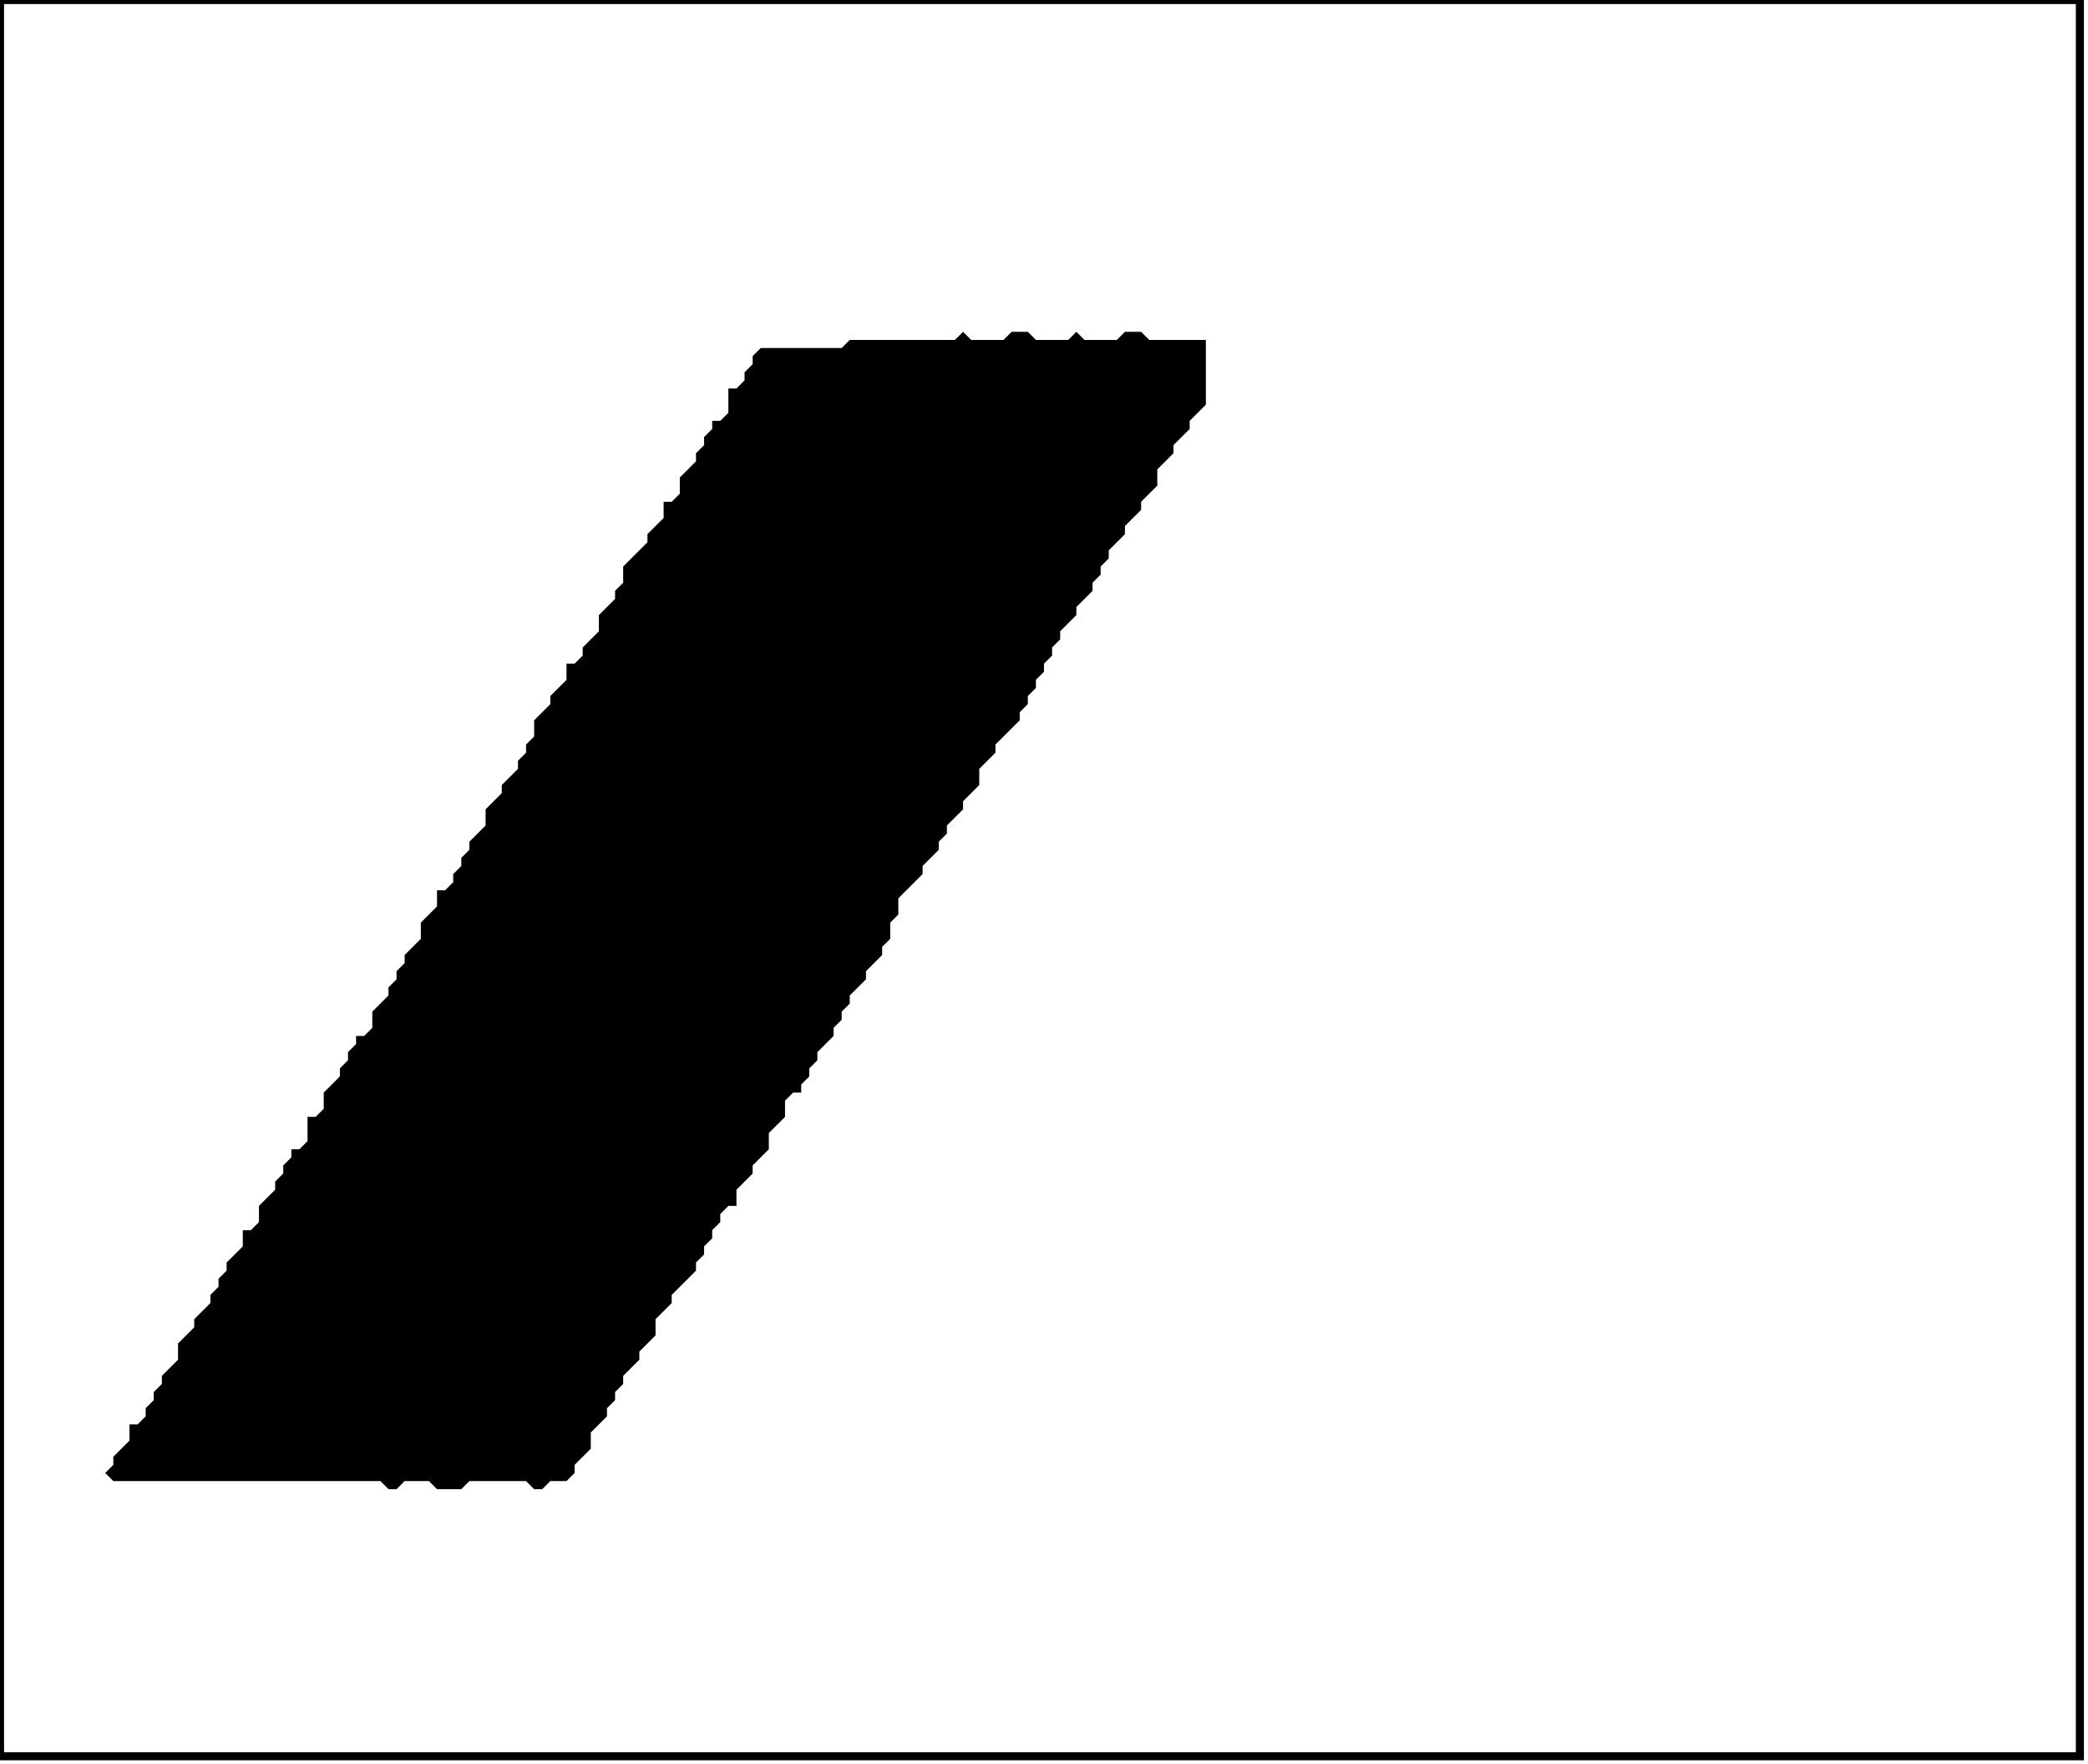 <?xml version='1.0' encoding='utf-8'?>
<svg width="258" height="218" xmlns="http://www.w3.org/2000/svg" viewBox="0 0 258 218"><rect width="258" height="218" fill="white" /><path d="M 119,41 L 118,42 L 105,42 L 104,43 L 94,43 L 93,44 L 93,45 L 92,46 L 92,47 L 91,48 L 90,48 L 90,51 L 89,52 L 88,52 L 88,53 L 87,54 L 87,55 L 86,56 L 86,57 L 84,59 L 84,61 L 83,62 L 82,62 L 82,64 L 80,66 L 80,67 L 77,70 L 77,72 L 76,73 L 76,74 L 74,76 L 74,78 L 72,80 L 72,81 L 71,82 L 70,82 L 70,84 L 68,86 L 68,87 L 66,89 L 66,91 L 65,92 L 65,93 L 64,94 L 64,95 L 62,97 L 62,98 L 60,100 L 60,102 L 58,104 L 58,105 L 57,106 L 57,107 L 56,108 L 56,109 L 55,110 L 54,110 L 54,112 L 52,114 L 52,116 L 50,118 L 50,119 L 49,120 L 49,121 L 48,122 L 48,123 L 46,125 L 46,127 L 45,128 L 44,128 L 44,129 L 43,130 L 43,131 L 42,132 L 42,133 L 40,135 L 40,137 L 39,138 L 38,138 L 38,141 L 37,142 L 36,142 L 36,143 L 35,144 L 35,145 L 34,146 L 34,147 L 32,149 L 32,151 L 31,152 L 30,152 L 30,154 L 28,156 L 28,157 L 27,158 L 27,159 L 26,160 L 26,161 L 24,163 L 24,164 L 22,166 L 22,168 L 20,170 L 20,171 L 19,172 L 19,173 L 18,174 L 18,175 L 17,176 L 16,176 L 16,178 L 14,180 L 14,181 L 13,182 L 14,183 L 47,183 L 48,184 L 49,184 L 50,183 L 53,183 L 54,184 L 57,184 L 58,183 L 65,183 L 66,184 L 67,184 L 68,183 L 70,183 L 71,182 L 71,181 L 73,179 L 73,177 L 75,175 L 75,174 L 76,173 L 76,172 L 77,171 L 77,170 L 79,168 L 79,167 L 81,165 L 81,163 L 83,161 L 83,160 L 86,157 L 86,156 L 87,155 L 87,154 L 88,153 L 88,152 L 89,151 L 89,150 L 90,149 L 91,149 L 91,147 L 93,145 L 93,144 L 95,142 L 95,140 L 97,138 L 97,136 L 98,135 L 99,135 L 99,134 L 100,133 L 100,132 L 101,131 L 101,130 L 103,128 L 103,127 L 104,126 L 104,125 L 105,124 L 105,123 L 107,121 L 107,120 L 109,118 L 109,117 L 110,116 L 110,114 L 111,113 L 111,111 L 114,108 L 114,107 L 116,105 L 116,104 L 117,103 L 117,102 L 119,100 L 119,99 L 121,97 L 121,95 L 123,93 L 123,92 L 126,89 L 126,88 L 127,87 L 127,86 L 128,85 L 128,84 L 129,83 L 129,82 L 130,81 L 130,80 L 131,79 L 131,78 L 133,76 L 133,75 L 135,73 L 135,72 L 136,71 L 136,70 L 137,69 L 137,68 L 139,66 L 139,65 L 141,63 L 141,62 L 143,60 L 143,58 L 145,56 L 145,55 L 147,53 L 147,52 L 149,50 L 149,42 L 142,42 L 141,41 L 139,41 L 138,42 L 134,42 L 133,41 L 132,42 L 128,42 L 127,41 L 125,41 L 124,42 L 120,42 Z" fill="black" /><path d="M 0,0 L 0,217 L 257,217 L 257,0 Z" fill="none" stroke="black" stroke-width="1" /></svg>